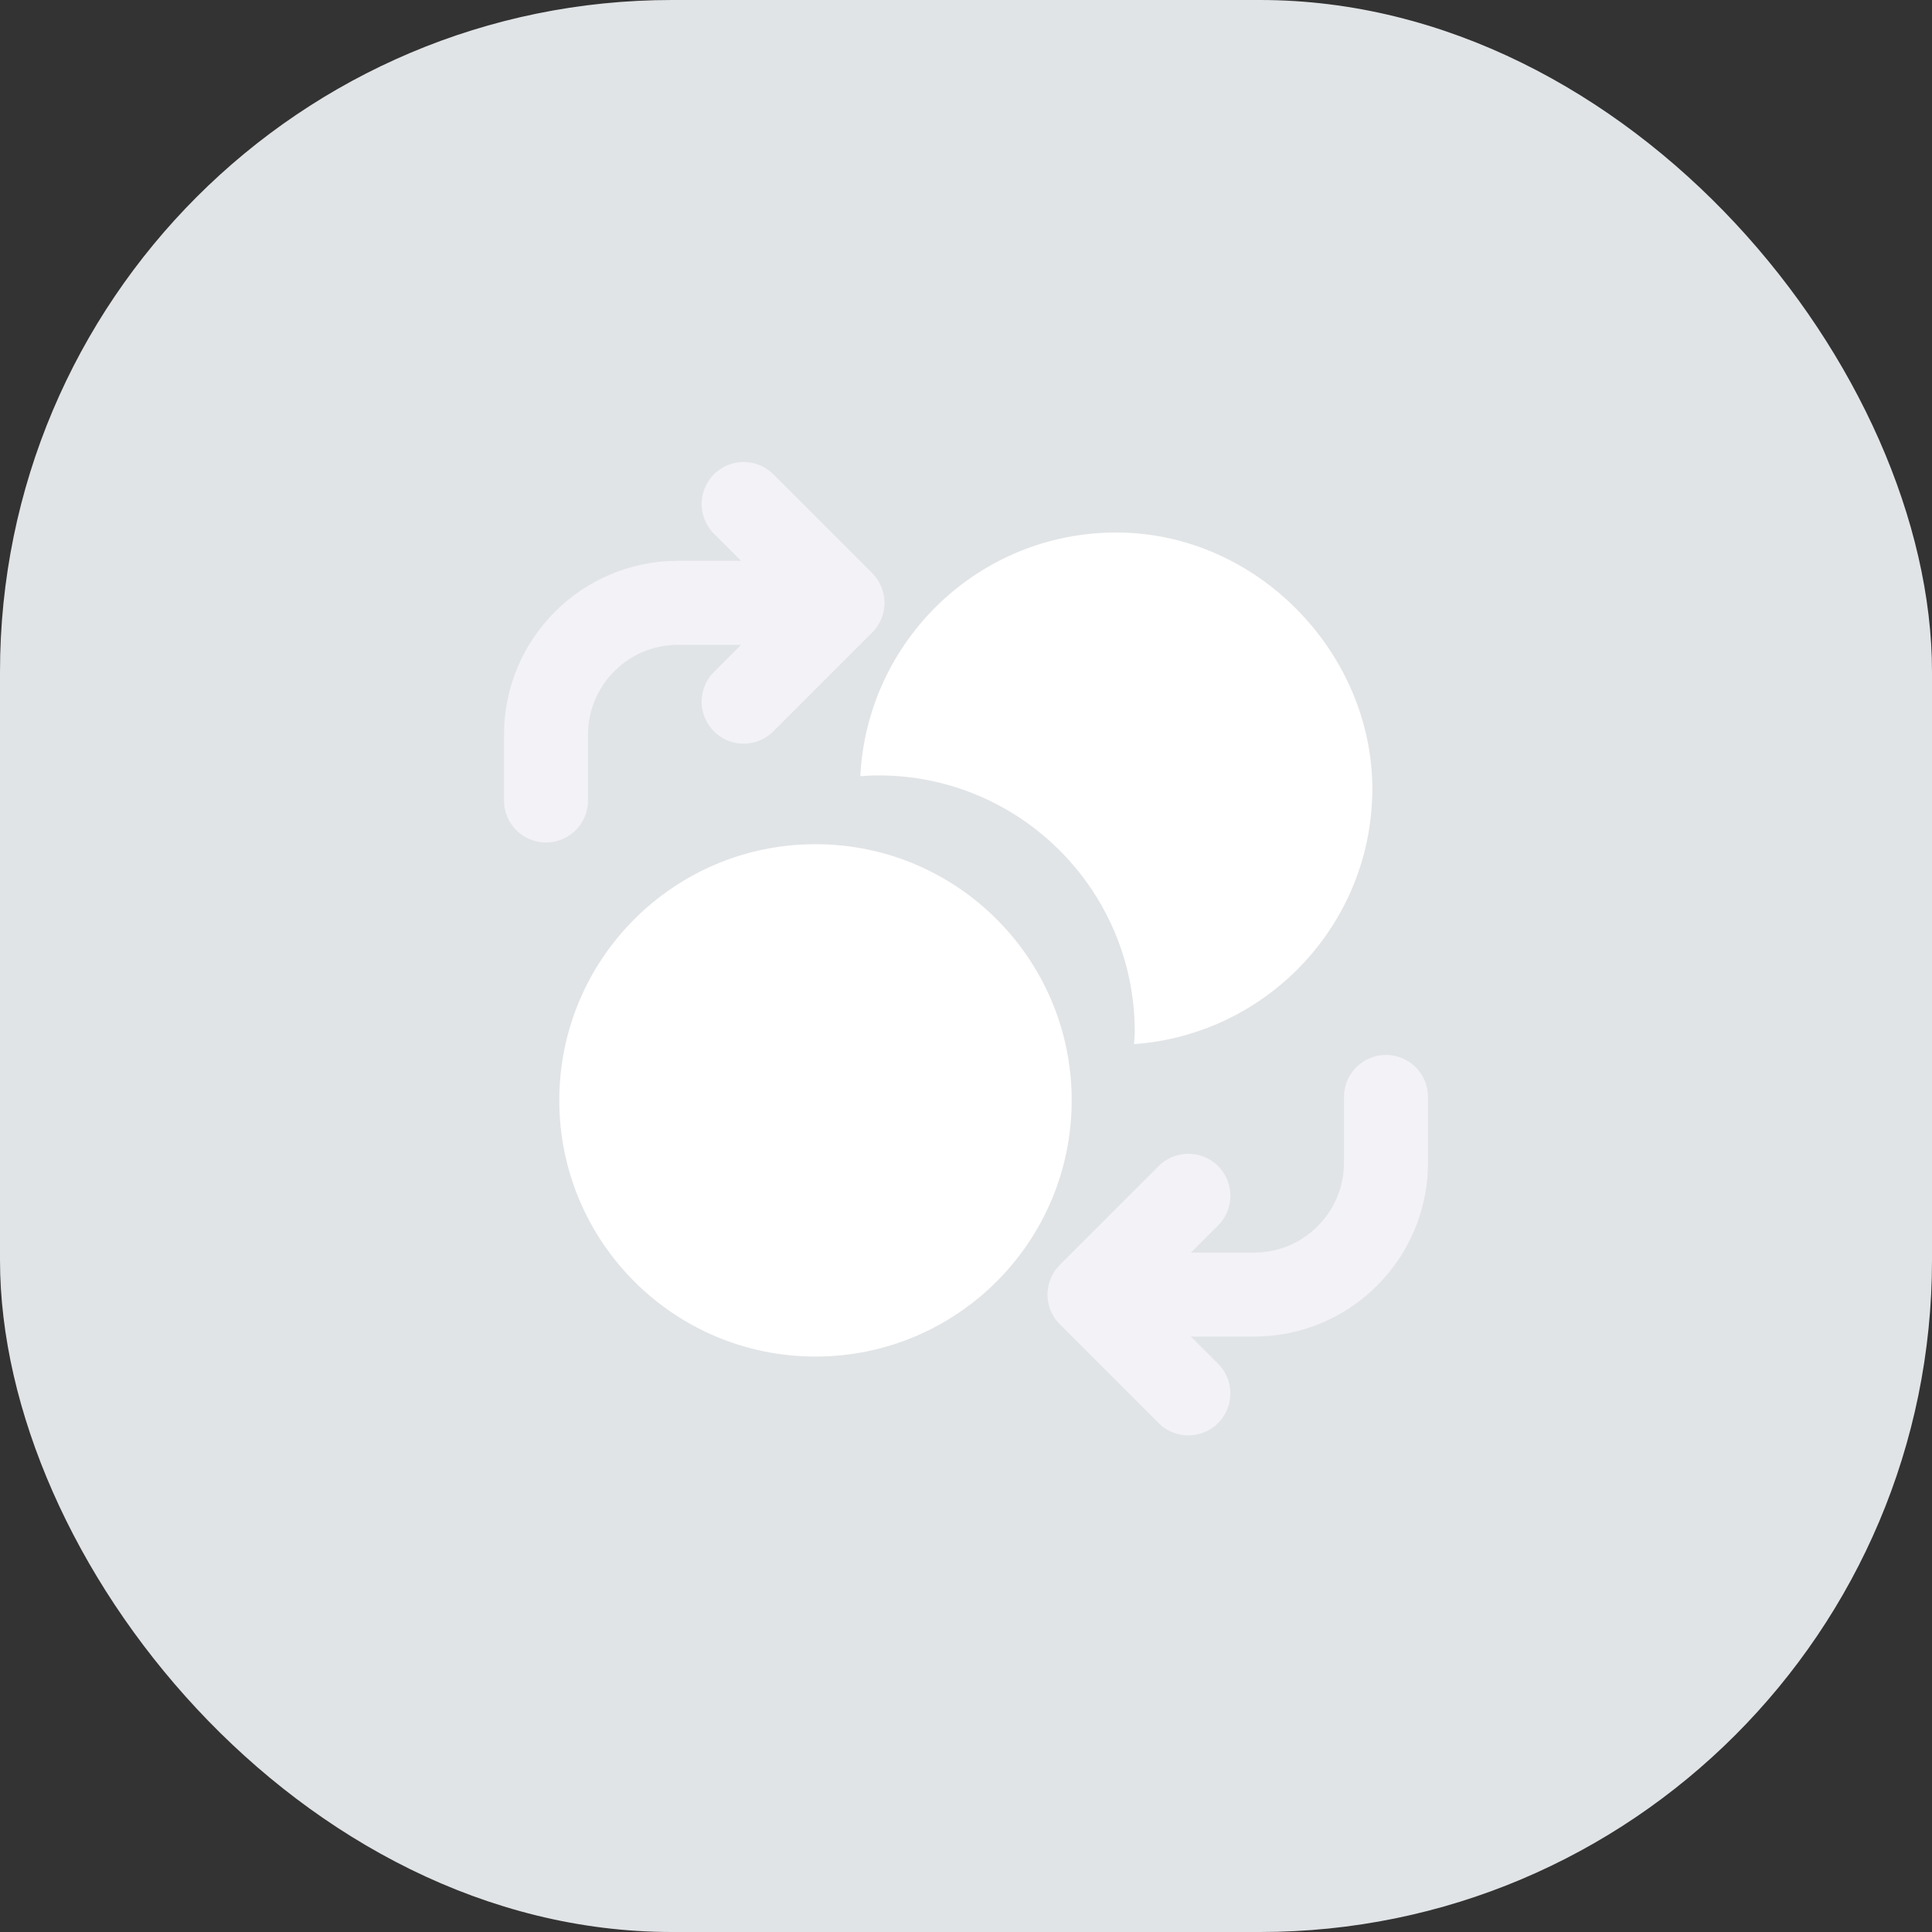 <svg xmlns="http://www.w3.org/2000/svg" width="46" height="46" viewBox="0 0 46 46" fill="none">
  <rect x="0" y="0" width="46" height="46" fill="#333333" stroke="none"/>
  <rect width="46" height="46" rx="16" fill="#E1E4E6"/>
  <path d="M17.706 16.706L20.059 14.353L17.706 12M13 19.059V17.493C13 15.765 14.403 14.353 16.14 14.353H18.493M28.294 28.471L25.941 30.823L28.294 33.176M33 26.118V27.683C33 29.412 31.597 30.823 29.86 30.823H27.507" stroke="#F2F2F7" stroke-width="2" stroke-linecap="round" stroke-linejoin="round"/>
  <path d="M19.416 32.299C22.785 32.299 25.516 29.568 25.516 26.199C25.516 22.831 22.785 20.1 19.416 20.1C16.047 20.1 13.317 22.831 13.317 26.199C13.317 29.568 16.047 32.299 19.416 32.299Z" fill="white"/>
  <path d="M26.575 12.679C23.308 12.679 20.647 15.249 20.484 18.48C20.629 18.471 20.774 18.462 20.919 18.462C24.285 18.462 27.018 21.195 27.018 24.561C27.018 24.661 27.009 24.76 27 24.86C30.167 24.634 32.674 22 32.674 18.778C32.674 15.556 29.941 12.679 26.575 12.679Z" fill="white"/>
</svg>
